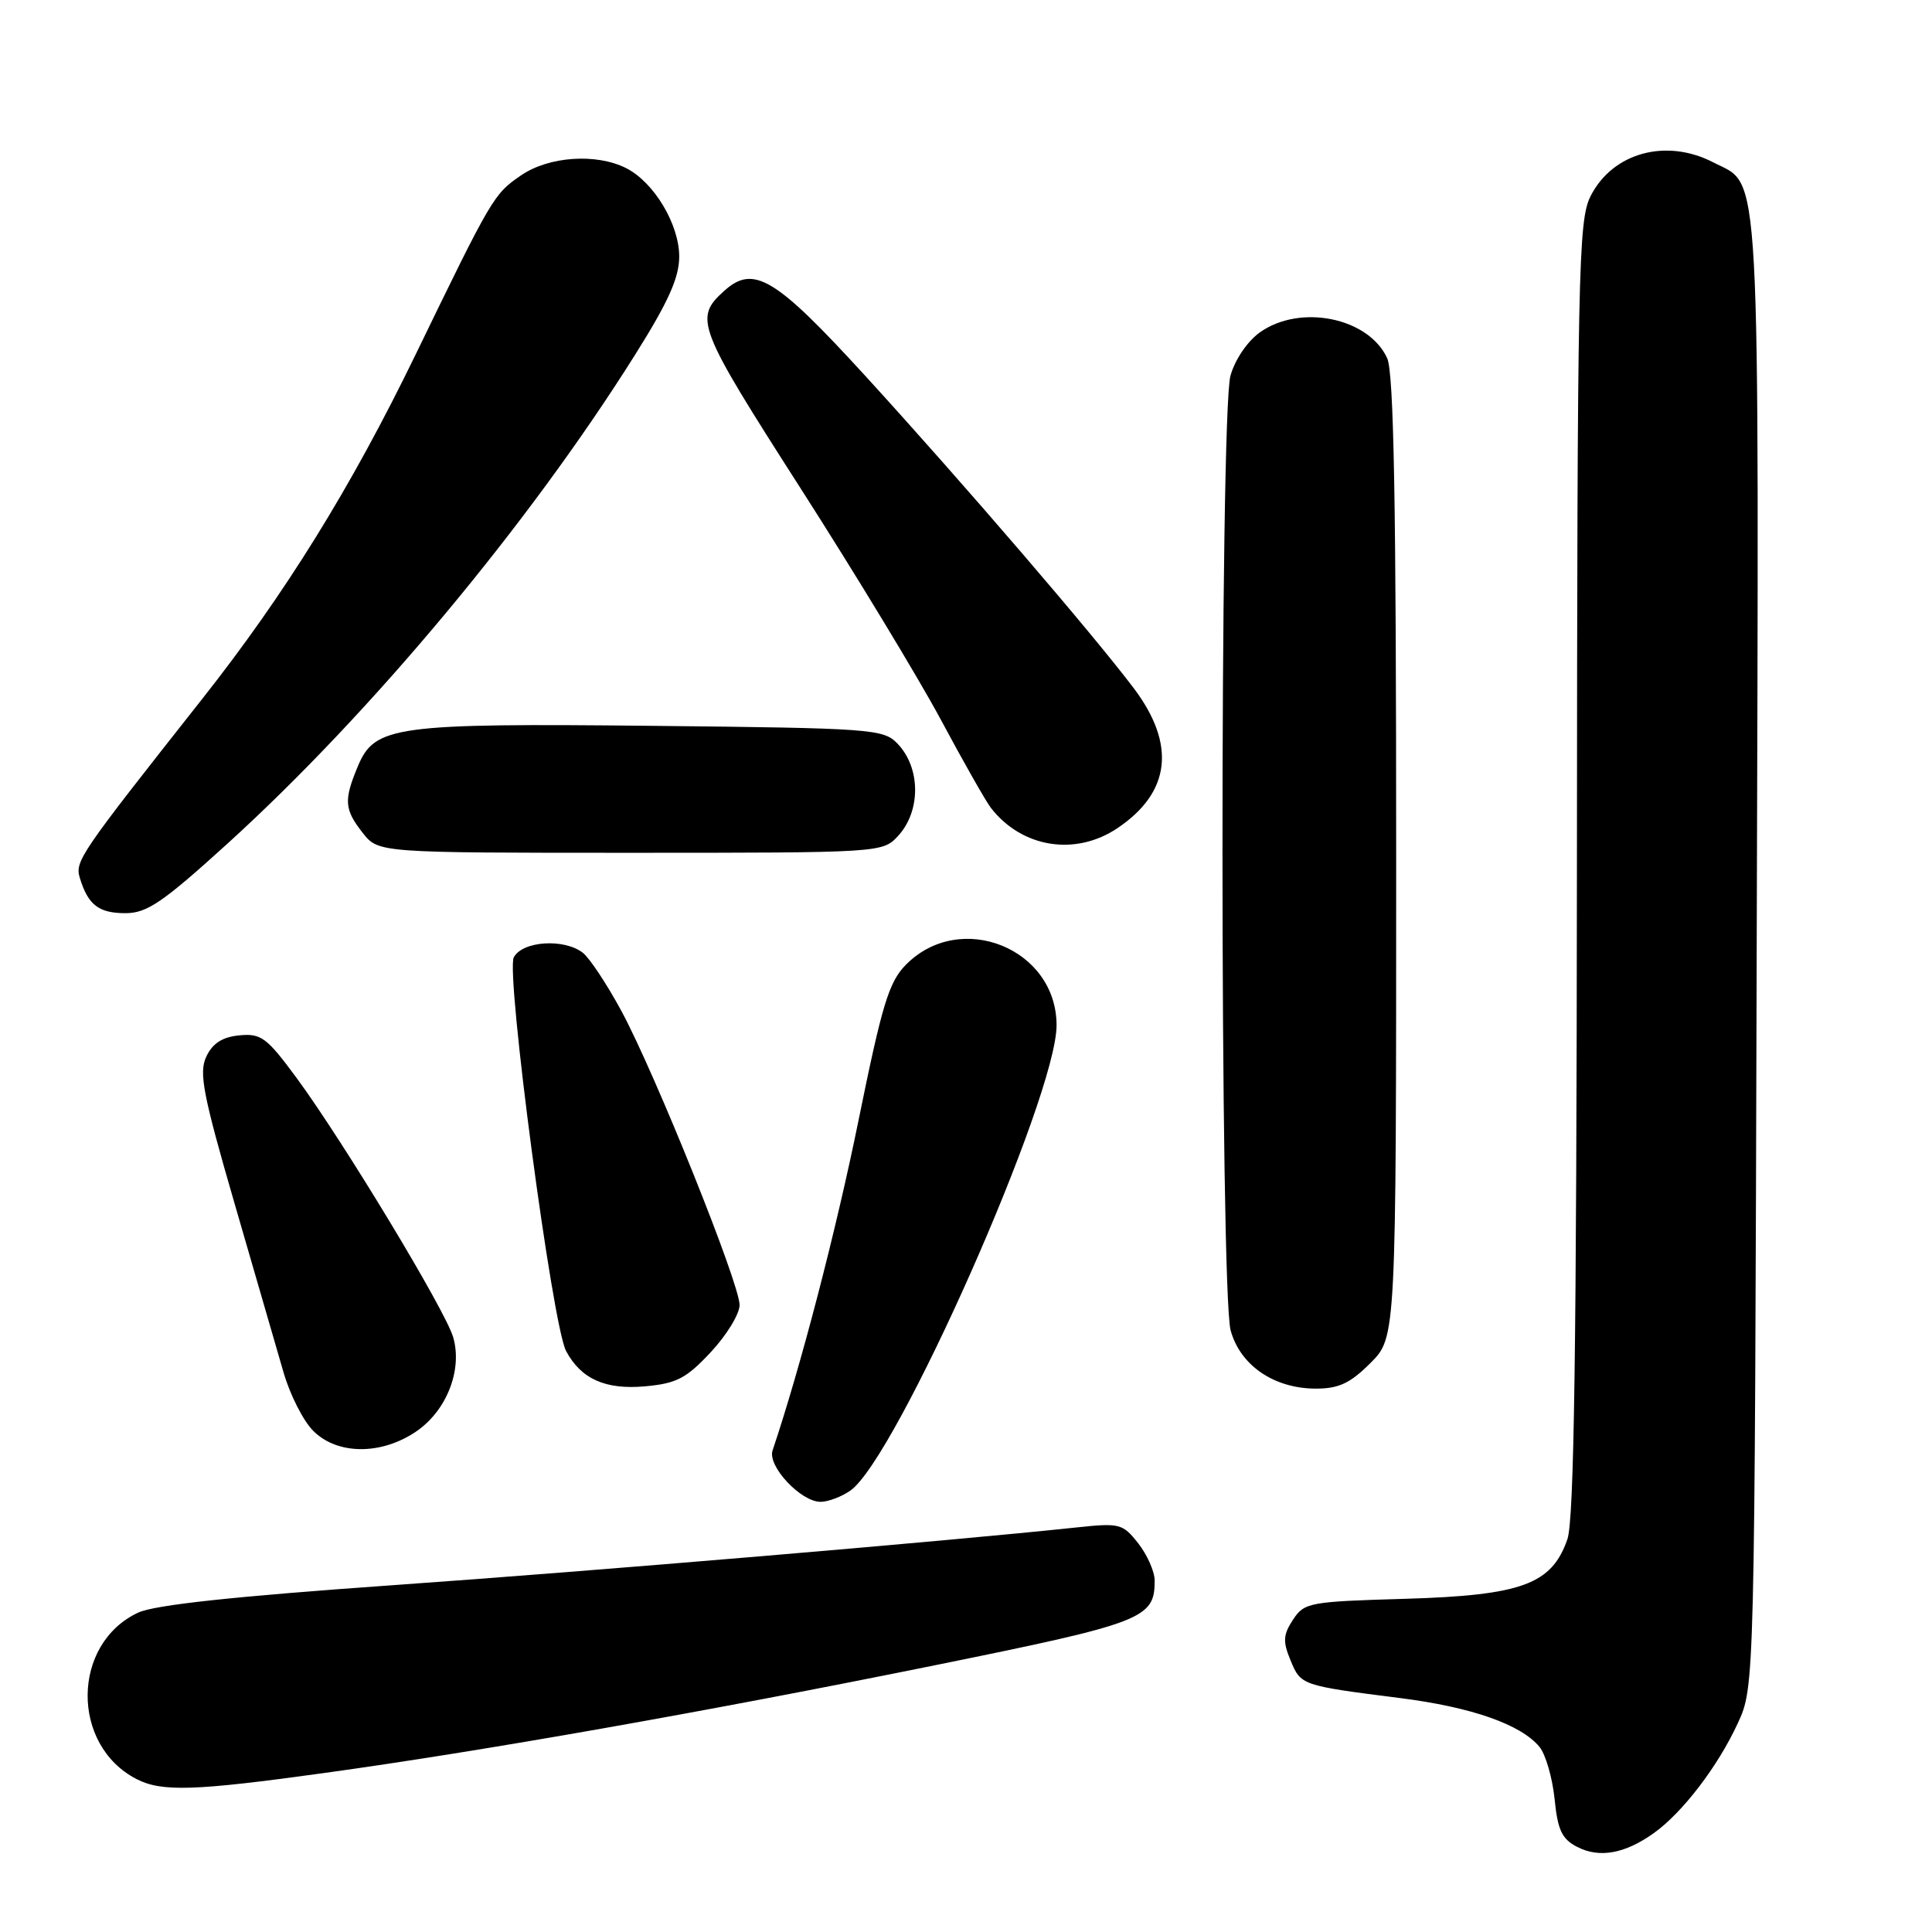 <?xml version="1.0" encoding="UTF-8" standalone="no"?>
<!DOCTYPE svg PUBLIC "-//W3C//DTD SVG 1.1//EN" "http://www.w3.org/Graphics/SVG/1.1/DTD/svg11.dtd" >
<svg xmlns="http://www.w3.org/2000/svg" xmlns:xlink="http://www.w3.org/1999/xlink" version="1.1" viewBox="0 0 256 256">
 <g >
 <path fill="currentColor"
d=" M 219.12 242.91 C 222.93 240.20 227.63 234.06 230.27 228.33 C 232.50 223.50 232.50 223.50 232.77 126.25 C 233.08 19.27 233.38 24.80 227.03 21.52 C 220.76 18.27 213.65 20.24 210.75 26.01 C 209.13 29.25 209.00 35.67 208.95 115.00 C 208.90 178.52 208.58 201.39 207.69 203.95 C 205.62 209.93 201.65 211.39 186.21 211.85 C 173.48 212.22 172.82 212.34 171.33 214.62 C 170.02 216.62 169.96 217.50 171.01 220.02 C 172.37 223.32 172.44 223.34 185.50 225.00 C 194.99 226.20 201.52 228.49 203.99 231.47 C 204.80 232.46 205.70 235.56 205.99 238.36 C 206.40 242.50 206.96 243.69 209.00 244.73 C 211.93 246.24 215.30 245.63 219.12 242.91 Z  M 42.76 234.96 C 63.81 232.06 93.40 226.84 123.91 220.65 C 151.55 215.04 153.00 214.48 153.00 209.44 C 153.00 208.25 152.02 206.03 150.83 204.51 C 148.76 201.88 148.38 201.78 142.58 202.40 C 125.39 204.23 78.97 208.15 52.00 210.05 C 31.03 211.53 20.50 212.66 18.31 213.68 C 9.48 217.80 9.35 231.24 18.10 235.74 C 21.43 237.45 25.75 237.31 42.76 234.96 Z  M 112.68 197.51 C 118.78 193.24 140.00 145.34 140.00 135.85 C 140.00 125.67 127.25 120.54 120.05 127.82 C 117.78 130.12 116.89 133.05 113.75 148.50 C 110.78 163.11 106.07 181.20 102.37 192.19 C 101.67 194.26 106.11 199.00 108.73 199.00 C 109.73 199.00 111.51 198.33 112.68 197.51 Z  M 55.10 189.71 C 59.16 186.98 61.31 181.55 60.05 177.19 C 59.04 173.67 45.54 151.32 39.32 142.86 C 35.35 137.47 34.60 136.91 31.71 137.19 C 29.46 137.41 28.17 138.24 27.34 140.00 C 26.33 142.13 26.88 144.99 31.09 159.50 C 33.81 168.85 36.72 178.91 37.57 181.85 C 38.42 184.80 40.19 188.29 41.51 189.60 C 44.69 192.78 50.47 192.83 55.10 189.71 Z  M 94.18 179.17 C 96.28 176.92 98.00 174.11 98.00 172.92 C 98.00 170.07 86.83 142.29 82.36 134.00 C 80.43 130.43 78.12 126.94 77.23 126.25 C 74.74 124.32 69.24 124.68 68.08 126.85 C 66.99 128.89 73.19 175.63 75.01 179.02 C 76.99 182.72 80.21 184.16 85.43 183.70 C 89.65 183.32 90.92 182.66 94.18 179.17 Z  M 181.60 180.60 C 185.00 177.20 185.00 177.20 185.00 113.65 C 185.00 66.50 184.69 49.42 183.81 47.47 C 181.35 42.08 172.28 40.24 166.94 44.04 C 165.28 45.23 163.64 47.65 163.04 49.79 C 161.62 54.93 161.64 171.16 163.07 176.30 C 164.35 180.94 168.83 183.99 174.35 184.00 C 177.40 184.00 178.91 183.29 181.60 180.60 Z  M 30.18 111.75 C 49.19 94.47 70.06 69.45 84.17 46.98 C 88.56 40.00 90.00 36.78 90.00 34.00 C 90.00 29.72 86.65 24.14 82.97 22.28 C 79.01 20.28 72.71 20.71 69.02 23.25 C 65.42 25.72 65.20 26.10 55.06 47.00 C 46.52 64.60 37.78 78.70 26.77 92.64 C 10.45 113.32 9.90 114.11 10.59 116.37 C 11.68 119.92 13.09 121.00 16.62 121.00 C 19.48 121.00 21.56 119.58 30.18 111.75 Z  M 118.96 110.81 C 122.05 107.50 122.02 101.71 118.89 98.50 C 117.05 96.60 115.41 96.48 86.72 96.18 C 52.30 95.82 49.66 96.18 47.42 101.53 C 45.53 106.05 45.62 107.25 48.07 110.37 C 50.15 113.00 50.15 113.00 83.53 113.00 C 116.59 113.00 116.94 112.98 118.96 110.81 Z  M 148.09 109.72 C 155.11 104.99 155.85 98.66 150.25 91.22 C 144.80 83.99 127.64 64.02 114.66 49.81 C 102.71 36.74 99.85 35.02 95.94 38.56 C 91.93 42.18 92.36 43.28 106.04 64.64 C 113.30 75.97 121.68 89.80 124.67 95.37 C 127.65 100.94 130.64 106.20 131.30 107.05 C 135.42 112.35 142.51 113.48 148.09 109.72 Z "/>
</g>
</svg>